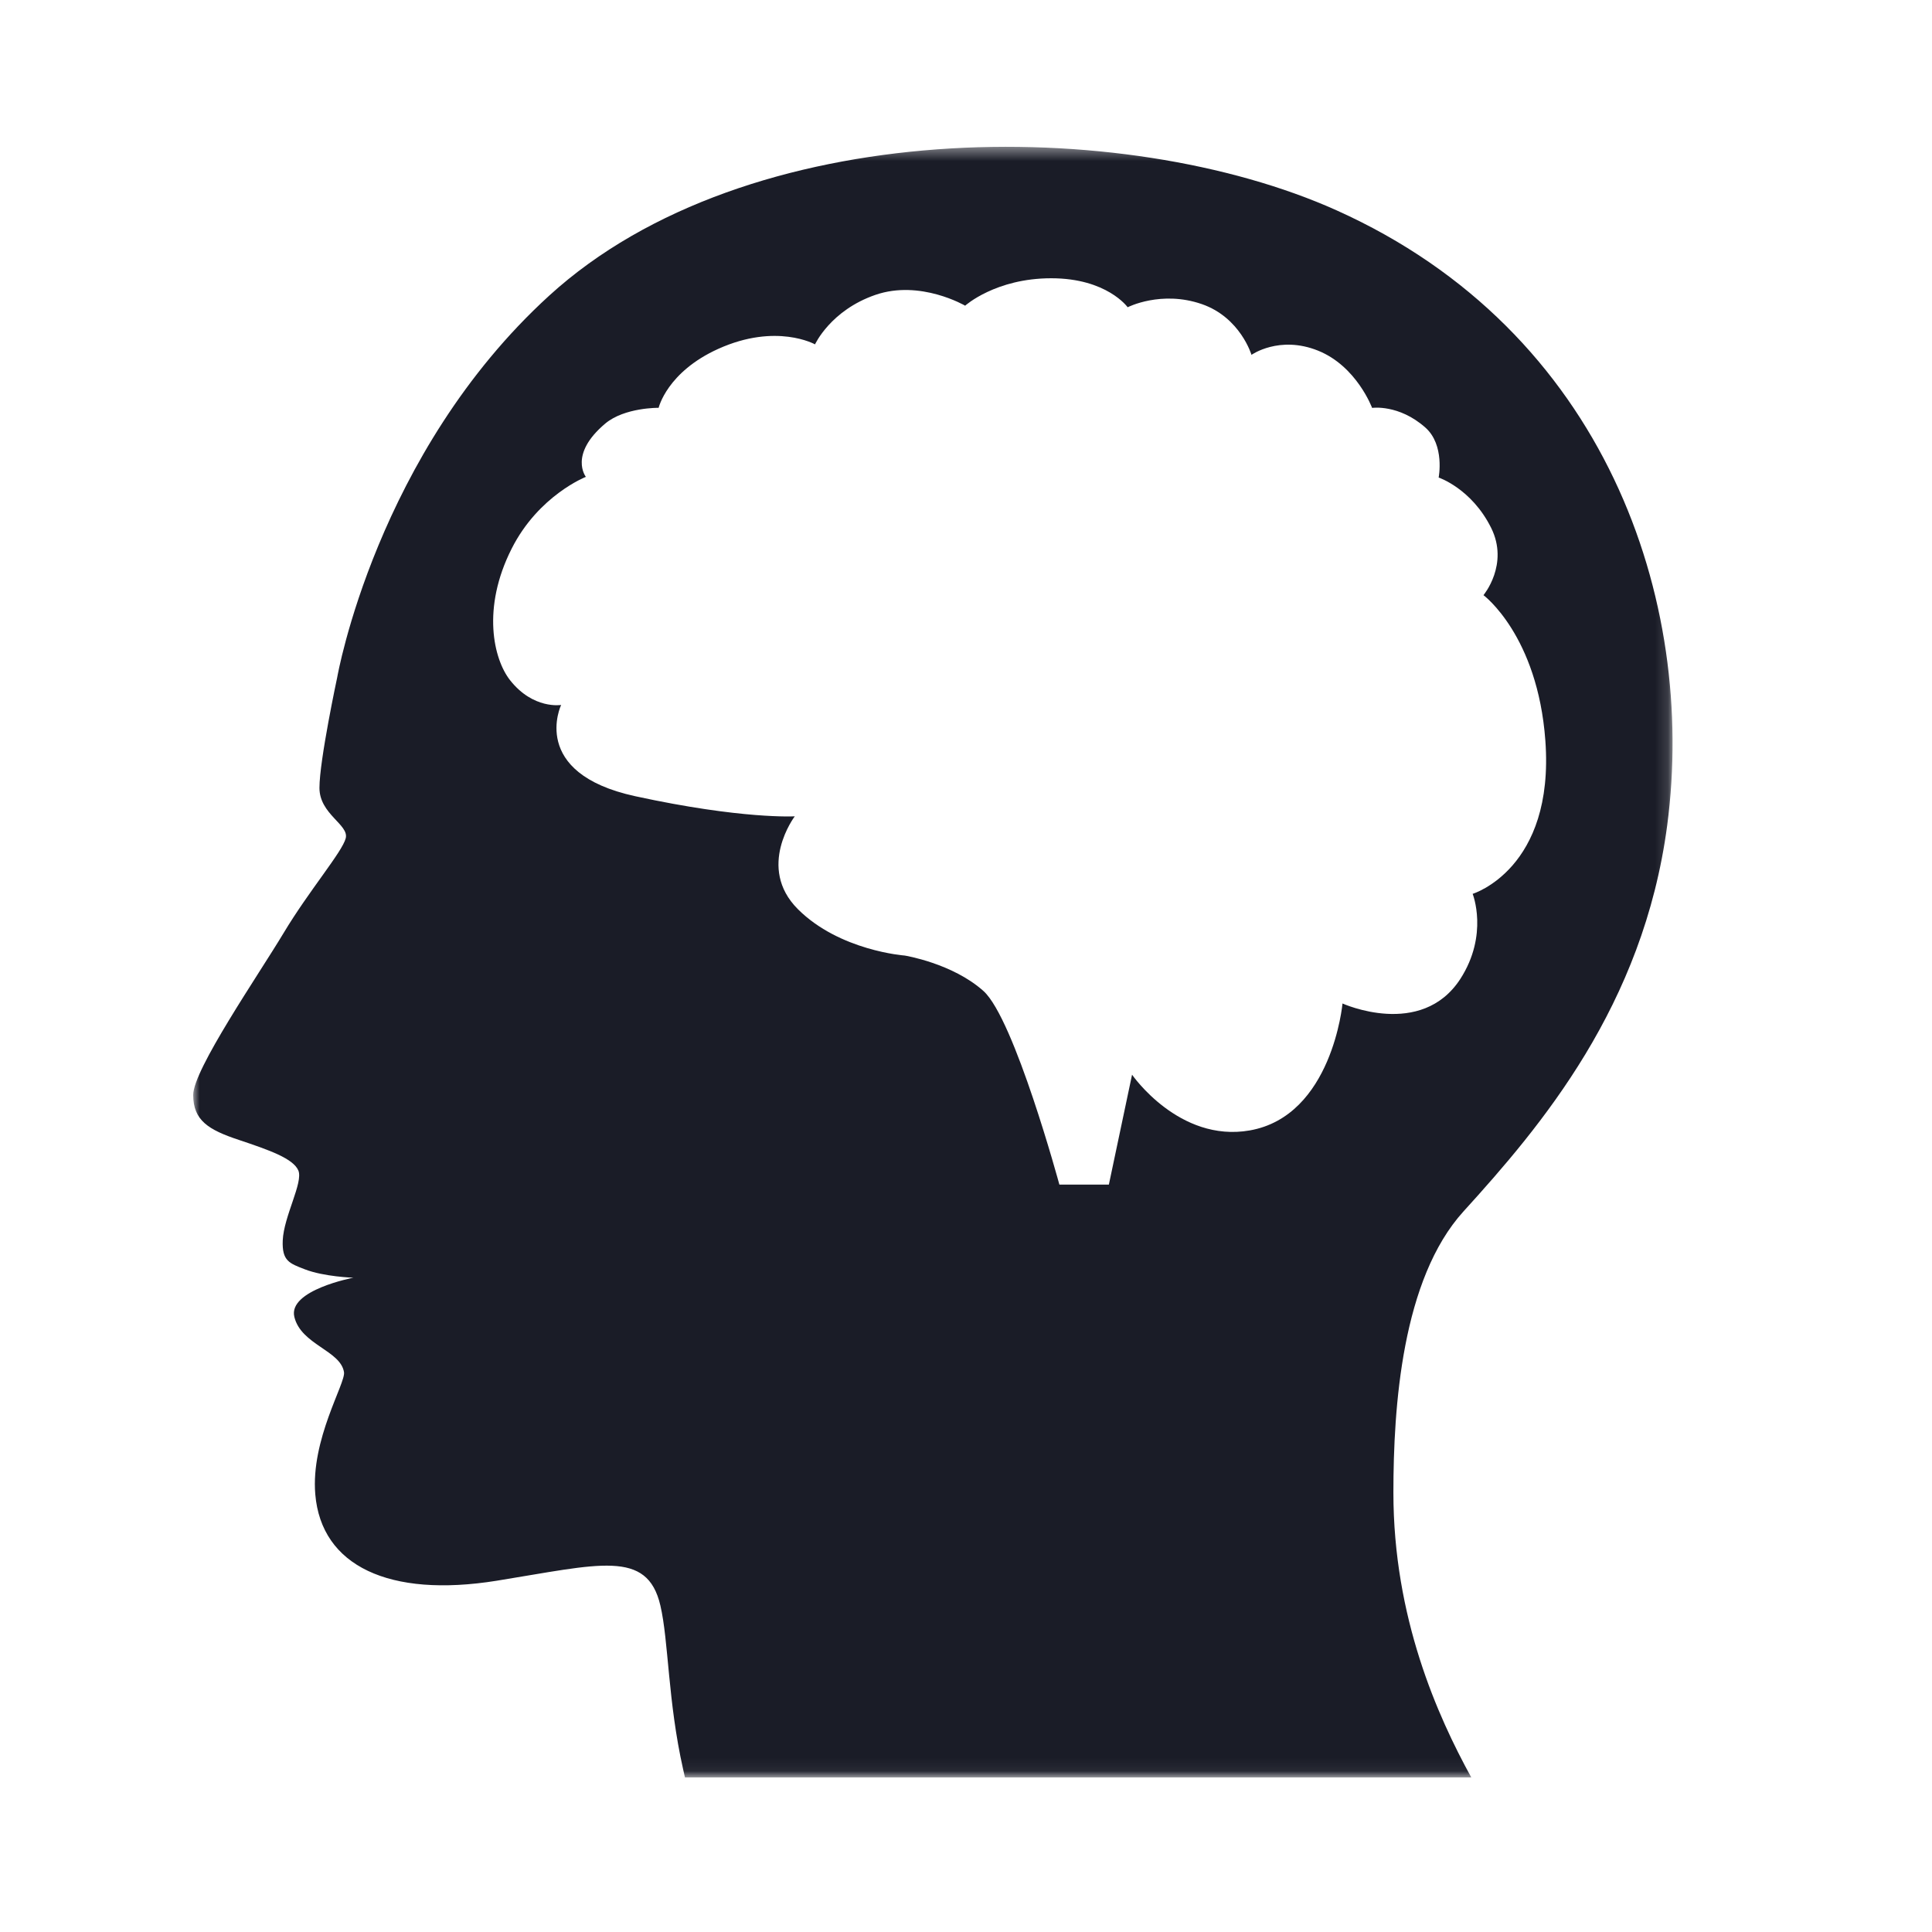 <?xml version="1.0" encoding="UTF-8" standalone="no"?>
<svg viewBox="0 0 150 150" version="1.1" xmlns="http://www.w3.org/2000/svg" xmlns:xlink="http://www.w3.org/1999/xlink" xmlns:sketch="http://www.bohemiancoding.com/sketch/ns">
    <!-- Generator: Sketch 3.3.3 (12072) - http://www.bohemiancoding.com/sketch -->
    <title>Head</title>
    <desc>Created with Sketch.</desc>
    <defs>
        <path id="path-1" d="M0,0.398 L114.856,0.398 L114.856,126.94 L0,126.94"></path>
    </defs>
    <g id="Page-1" stroke="none" stroke-width="1" fill="none" fill-rule="evenodd" sketch:type="MSPage">
        <g id="Head" sketch:type="MSArtboardGroup">
            <g id="Imported-Layers" sketch:type="MSLayerGroup" transform="translate(15, 11)">
                <mask id="mask-2" sketch:name="Clip 2" fill="white">
                    <use xlink:href="#path-1"></use>
                </mask>
                <g id="Clip-2"></g>
                <path d="M114.441,53.077 C116.744,35.623 109.663,14.709 88.756,5.324 C72.215,-2.094 43.03,-2.08 27.639,11.954 C14.215,24.195 11.185,41.569 11.185,41.569 C11.185,41.569 9.802,48.025 9.802,50.169 C9.802,52.217 12.107,53.024 11.843,54.078 C11.582,55.134 8.995,58.144 7.021,61.436 C5.045,64.727 0,72.044 0,74.011 C0,75.988 1.182,76.719 3.553,77.505 C5.925,78.297 7.766,78.949 8.163,79.876 C8.558,80.798 7.033,83.431 6.952,85.306 C6.885,86.904 7.47,87.086 8.667,87.549 C10.151,88.127 12.435,88.201 12.435,88.201 C12.435,88.201 7.349,89.162 7.853,91.245 C8.378,93.409 11.441,93.844 11.709,95.538 C11.843,96.391 9.116,100.764 9.479,105.023 C9.95,110.58 15.209,113.065 23.554,111.729 C31.509,110.453 35.251,109.263 36.271,113.65 C36.916,116.412 36.849,121.073 38.032,126.341 C38.079,126.549 38.132,126.778 38.18,127 L99.23,127 C96.616,122.243 93.183,114.605 93.183,104.882 C93.183,98.217 93.848,88.316 98.624,83.055 C104.625,76.45 112.585,67.106 114.441,53.077 M89.232,66.91 C89.232,66.91 88.434,75.644 82.024,76.767 C76.536,77.726 72.893,72.439 72.893,72.439 L71.092,80.972 L67.25,80.972 C67.25,80.972 63.764,68.119 61.364,65.95 C58.96,63.787 55.238,63.188 55.238,63.188 C55.238,63.188 50.192,62.825 46.947,59.587 C43.703,56.343 46.706,52.379 46.706,52.379 C46.706,52.379 42.621,52.621 34.329,50.82 C26.039,49.02 28.566,43.733 28.566,43.733 C28.566,43.733 26.402,44.096 24.602,41.811 C23.319,40.184 22.385,36.222 24.724,31.599 C26.812,27.461 30.487,26.023 30.487,26.023 C30.487,26.023 29.13,24.296 31.992,21.885 C33.49,20.627 36.137,20.662 36.137,20.662 C36.137,20.662 36.782,17.886 40.767,16.085 C45.275,14.051 48.278,15.736 48.278,15.736 C48.278,15.736 49.48,13.096 52.966,11.894 C56.454,10.692 59.934,12.733 59.934,12.733 C59.934,12.733 62.292,10.604 66.619,10.604 C70.946,10.604 72.551,12.855 72.551,12.855 C72.551,12.855 75.158,11.517 78.316,12.613 C81.305,13.653 82.165,16.55 82.165,16.55 C82.165,16.55 84.322,15.017 87.325,16.221 C90.328,17.423 91.53,20.669 91.53,20.669 C91.53,20.669 93.599,20.366 95.663,22.193 C97.193,23.55 96.696,26.076 96.696,26.076 C96.696,26.076 99.244,26.922 100.767,29.973 C102.186,32.815 100.177,35.207 100.177,35.207 C100.177,35.207 104.383,38.33 104.981,46.5 C105.712,56.47 99.336,58.398 99.336,58.398 C99.336,58.398 100.601,61.563 98.377,65.009 C95.339,69.679 89.232,66.91 89.232,66.91" id="Fill-1" fill="#1A1C27" sketch:type="MSShapeGroup" mask="url(#mask-2)"></path>
            </g>
        </g>
    </g>
</svg>
